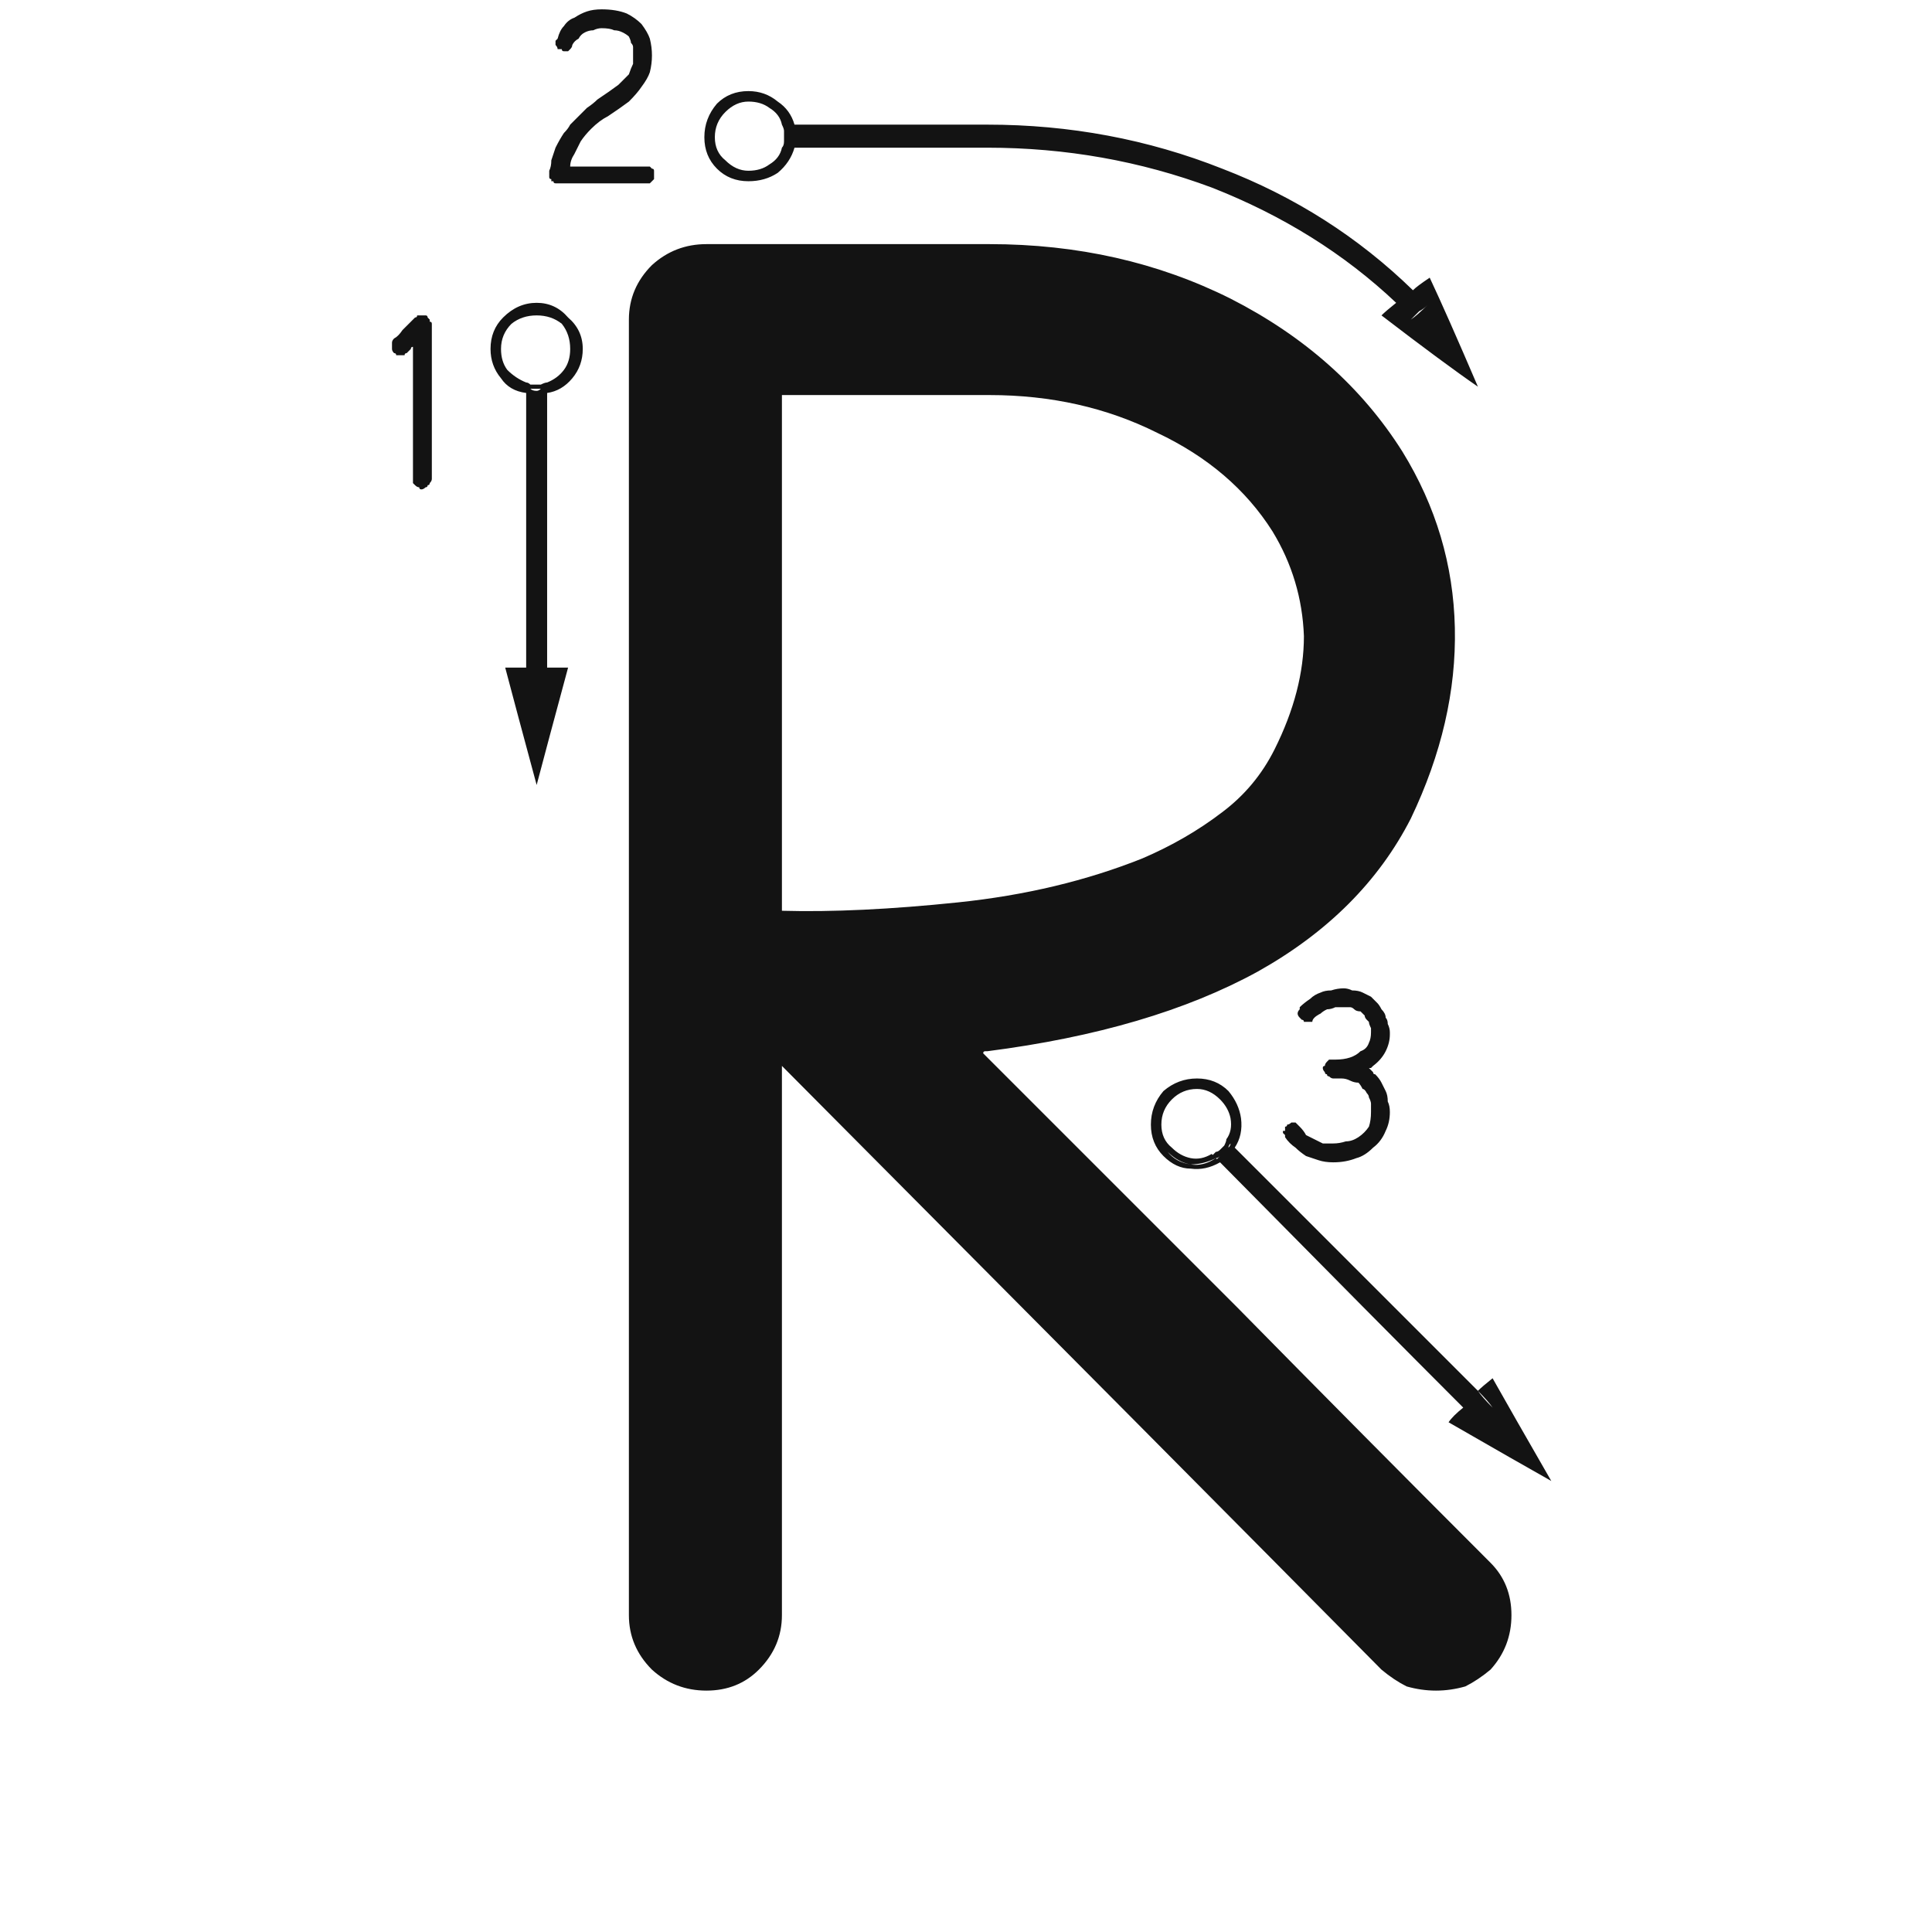<svg xmlns="http://www.w3.org/2000/svg" width="207" height="207" viewBox="0 0 207 207"><path fill="#131313" d="M159.695,167.436 C161.193,168.933 161.941,170.805 161.941,173.051 C161.941,175.297 161.193,177.243 159.695,178.891 C158.797,179.639 157.898,180.238 157,180.688 C155.952,180.987 154.904,181.137 153.855,181.137 C152.807,181.137 151.759,180.987 150.711,180.688 C149.812,180.238 148.914,179.639 148.016,178.891 C133.79,164.516 112.378,142.953 83.777,114.203 C83.777,127.38 83.777,146.996 83.777,173.051 C83.777,175.297 82.954,177.243 81.307,178.891 C79.809,180.388 77.938,181.137 75.691,181.137 C73.445,181.137 71.499,180.388 69.852,178.891 C68.204,177.243 67.381,175.297 67.381,173.051 C67.381,142.204 67.381,95.935 67.381,34.242 C67.381,31.996 68.204,30.049 69.852,28.402 C71.499,26.905 73.445,26.156 75.691,26.156 C82.43,26.156 92.537,26.156 106.014,26.156 C115.447,26.156 124.057,28.103 131.844,31.996 C139.78,36.039 145.919,41.505 150.262,48.393 C153.855,54.232 155.727,60.521 155.877,67.26 C156.027,73.998 154.454,80.811 151.16,87.699 C147.716,94.438 142.251,99.903 134.764,104.096 C127.127,108.288 117.469,111.133 105.789,112.631 C105.789,112.631 105.714,112.631 105.564,112.631 C105.415,112.631 105.34,112.706 105.34,112.855 C114.324,121.84 123.383,130.899 132.518,140.033 C141.502,149.167 150.561,158.301 159.695,167.436 Z M136.336,56.928 C133.491,52.436 129.373,48.917 123.982,46.371 C118.592,43.676 112.602,42.328 106.014,42.328 C101.072,42.328 93.66,42.328 83.777,42.328 C83.777,54.607 83.777,73.025 83.777,97.582 C89.168,97.732 95.457,97.432 102.645,96.684 C109.832,95.935 116.421,94.363 122.41,91.967 C125.555,90.619 128.4,88.972 130.945,87.025 C133.341,85.229 135.213,82.982 136.561,80.287 C138.657,76.094 139.705,72.051 139.705,68.158 C139.555,64.115 138.432,60.372 136.336,56.928 Z M132.293,122.963 C138.133,128.803 146.818,137.488 158.348,149.018 C157.898,149.467 157.374,150.066 156.775,150.814 C150.936,144.975 142.251,136.215 130.721,124.535 C130.87,124.535 131.02,124.46 131.17,124.311 C131.32,124.161 131.469,124.011 131.619,123.861 C131.769,123.712 131.919,123.562 132.068,123.412 C132.068,123.262 132.143,123.113 132.293,122.963 Z M125.105,123.412 C125.704,124.161 126.528,124.61 127.576,124.76 C128.475,124.91 129.373,124.685 130.271,124.086 C130.421,124.236 130.571,124.385 130.721,124.535 C129.673,125.134 128.624,125.359 127.576,125.209 C126.528,125.209 125.555,124.76 124.656,123.861 C123.758,122.963 123.309,121.84 123.309,120.492 C123.309,119.145 123.758,117.947 124.656,116.898 C125.704,116 126.902,115.551 128.25,115.551 C129.598,115.551 130.721,116 131.619,116.898 C132.368,117.797 132.817,118.77 132.967,119.818 C133.117,121.016 132.892,122.064 132.293,122.963 C132.143,122.963 131.993,122.813 131.844,122.514 C132.293,121.765 132.443,120.867 132.293,119.818 C132.293,118.92 131.919,118.096 131.17,117.348 C130.271,116.599 129.223,116.225 128.025,116.225 C126.827,116.225 125.854,116.599 125.105,117.348 C124.207,118.246 123.758,119.294 123.758,120.492 C123.758,121.69 124.207,122.663 125.105,123.412 Z M132.293,122.963 C132.143,123.113 132.068,123.262 132.068,123.412 C131.919,123.562 131.769,123.712 131.619,123.861 C131.469,124.011 131.32,124.161 131.17,124.311 C131.02,124.46 130.87,124.535 130.721,124.535 C130.571,124.535 130.421,124.46 130.271,124.311 C130.421,124.161 130.571,124.011 130.721,123.861 C130.87,123.712 131.02,123.562 131.17,123.412 C131.32,123.262 131.469,123.113 131.619,122.963 C131.769,122.813 131.844,122.663 131.844,122.514 C131.993,122.663 132.068,122.738 132.068,122.738 C132.218,122.888 132.293,122.963 132.293,122.963 Z M130.945,118.021 C130.945,118.021 130.945,118.021 130.945,118.021 C131.095,118.021 131.17,118.021 131.17,118.021 C131.17,118.021 131.095,118.021 130.945,118.021 C130.945,118.021 130.945,118.021 130.945,118.021 Z M131.17,117.348 C131.919,118.096 132.368,118.92 132.518,119.818 C132.518,120.867 132.293,121.765 131.844,122.514 C131.694,122.364 131.544,122.214 131.395,122.064 C131.844,121.465 131.993,120.717 131.844,119.818 C131.694,119.07 131.32,118.396 130.721,117.797 C130.87,117.797 130.945,117.797 130.945,117.797 C130.945,117.947 130.945,118.021 130.945,118.021 C130.945,118.021 130.945,118.021 130.945,118.021 C131.095,118.021 131.17,118.021 131.17,118.021 C131.17,118.021 131.095,118.021 130.945,118.021 C130.945,118.021 130.945,118.021 130.945,118.021 C130.945,118.021 130.945,117.947 130.945,117.797 C130.945,117.797 130.87,117.797 130.721,117.797 C129.972,117.048 129.148,116.674 128.25,116.674 C127.202,116.674 126.303,117.048 125.555,117.797 C124.806,118.546 124.432,119.444 124.432,120.492 C124.432,121.54 124.806,122.364 125.555,122.963 C126.154,123.562 126.827,123.936 127.576,124.086 C128.325,124.236 129.074,124.086 129.822,123.637 C129.972,123.786 130.122,123.936 130.271,124.086 C129.373,124.535 128.475,124.76 127.576,124.76 C126.678,124.61 125.854,124.161 125.105,123.412 C124.207,122.663 123.758,121.69 123.758,120.492 C123.758,119.294 124.207,118.246 125.105,117.348 C126.004,116.449 127.052,116 128.25,116 C129.448,116 130.421,116.449 131.17,117.348 Z M130.721,123.188 C130.87,123.038 131.02,122.888 131.17,122.738 C131.32,122.439 131.395,122.214 131.395,122.064 C131.544,122.214 131.694,122.364 131.844,122.514 C131.694,122.663 131.619,122.813 131.619,122.963 C131.469,123.113 131.32,123.262 131.17,123.412 C131.02,123.562 130.87,123.712 130.721,123.861 C130.571,124.011 130.421,124.086 130.271,124.086 C130.122,124.086 129.972,124.011 129.822,123.861 C129.972,123.712 130.122,123.562 130.271,123.412 C130.421,123.412 130.571,123.337 130.721,123.188 Z M155.203,152.387 C155.503,151.938 156.027,151.413 156.775,150.814 C157.075,151.114 157.599,151.638 158.348,152.387 C158.647,151.938 159.171,151.413 159.92,150.814 C159.62,150.365 159.096,149.766 158.348,149.018 C158.647,148.718 159.171,148.269 159.92,147.67 C161.268,150.066 163.364,153.734 166.209,158.676 C163.813,157.328 160.145,155.232 155.203,152.387 Z M156.775,150.814 C157.075,150.365 157.599,149.766 158.348,149.018 C158.647,149.467 159.171,150.066 159.92,150.814 C159.62,151.114 159.096,151.638 158.348,152.387 C157.898,151.938 157.374,151.413 156.775,150.814 Z M149.588,32.445 C144.048,27.204 137.459,23.087 129.822,20.092 C122.186,17.247 114.174,15.824 105.789,15.824 C101.147,15.824 94.259,15.824 85.125,15.824 C85.125,15.674 85.125,15.45 85.125,15.15 C85.125,15.001 85.125,14.851 85.125,14.701 C85.125,14.402 85.125,14.177 85.125,14.027 C85.125,13.878 85.125,13.653 85.125,13.354 C89.617,13.354 96.505,13.354 105.789,13.354 C114.624,13.354 123.009,14.926 130.945,18.07 C138.732,21.065 145.545,25.408 151.385,31.098 C151.085,31.397 150.786,31.622 150.486,31.771 C150.187,32.071 149.887,32.296 149.588,32.445 Z M80.184,18.969 C81.232,18.969 82.13,18.669 82.879,18.07 C83.628,17.471 84.152,16.723 84.451,15.824 C84.601,15.824 84.826,15.824 85.125,15.824 C84.826,16.872 84.227,17.771 83.328,18.52 C82.43,19.118 81.382,19.418 80.184,19.418 C78.836,19.418 77.713,18.969 76.814,18.07 C75.916,17.172 75.467,16.049 75.467,14.701 C75.467,13.354 75.916,12.156 76.814,11.107 C77.713,10.209 78.836,9.76 80.184,9.76 C81.382,9.76 82.43,10.134 83.328,10.883 C84.227,11.482 84.826,12.305 85.125,13.354 C84.975,13.354 84.751,13.354 84.451,13.354 C84.152,12.455 83.628,11.706 82.879,11.107 C82.13,10.508 81.232,10.209 80.184,10.209 C78.986,10.209 78.012,10.658 77.264,11.557 C76.365,12.455 75.916,13.503 75.916,14.701 C75.916,15.899 76.365,16.872 77.264,17.621 C78.012,18.52 78.986,18.969 80.184,18.969 Z M85.125,13.354 C85.125,13.653 85.125,13.878 85.125,14.027 C85.125,14.177 85.125,14.402 85.125,14.701 C85.125,14.851 85.125,15.001 85.125,15.15 C85.125,15.45 85.125,15.674 85.125,15.824 C84.975,15.824 84.751,15.824 84.451,15.824 C84.451,15.674 84.451,15.45 84.451,15.15 C84.601,15.001 84.676,14.851 84.676,14.701 C84.676,14.402 84.601,14.177 84.451,14.027 C84.451,13.878 84.451,13.653 84.451,13.354 C84.601,13.354 84.676,13.354 84.676,13.354 C84.826,13.354 84.975,13.354 85.125,13.354 Z M80.184,10.209 C81.232,10.209 82.13,10.508 82.879,11.107 C83.628,11.706 84.152,12.455 84.451,13.354 C84.301,13.354 84.077,13.354 83.777,13.354 C83.628,12.605 83.178,12.006 82.43,11.557 C81.831,11.107 81.082,10.883 80.184,10.883 C80.483,10.883 80.633,10.883 80.633,10.883 C80.783,10.883 80.857,10.883 80.857,10.883 C80.857,10.883 80.783,10.883 80.633,10.883 C80.633,10.883 80.483,10.883 80.184,10.883 C80.034,10.883 79.884,10.883 79.734,10.883 C79.734,10.883 79.734,10.883 79.734,10.883 C79.734,10.883 79.734,10.883 79.734,10.883 C79.884,10.883 80.034,10.883 80.184,10.883 C79.285,10.883 78.462,11.257 77.713,12.006 C76.964,12.755 76.59,13.653 76.59,14.701 C76.59,15.749 76.964,16.573 77.713,17.172 C78.462,17.921 79.285,18.295 80.184,18.295 C81.082,18.295 81.831,18.07 82.43,17.621 C83.178,17.172 83.628,16.573 83.777,15.824 C83.927,15.824 84.152,15.824 84.451,15.824 C84.152,16.723 83.628,17.471 82.879,18.07 C82.13,18.669 81.232,18.969 80.184,18.969 C78.986,18.969 78.012,18.52 77.264,17.621 C76.365,16.872 75.916,15.899 75.916,14.701 C75.916,13.503 76.365,12.455 77.264,11.557 C78.012,10.658 78.986,10.209 80.184,10.209 Z M84.002,14.701 C84.002,14.402 84.002,14.177 84.002,14.027 C84.002,13.878 83.927,13.653 83.777,13.354 C83.927,13.354 84.152,13.354 84.451,13.354 C84.451,13.653 84.451,13.878 84.451,14.027 C84.601,14.177 84.676,14.402 84.676,14.701 C84.676,14.851 84.601,15.001 84.451,15.15 C84.451,15.45 84.451,15.674 84.451,15.824 C84.301,15.824 84.077,15.824 83.777,15.824 C83.927,15.674 84.002,15.45 84.002,15.15 C84.002,15.001 84.002,14.851 84.002,14.701 Z M151.16,34.242 C151.609,33.943 152.208,33.419 152.957,32.67 C152.658,32.37 152.358,32.071 152.059,31.771 C151.909,31.622 151.684,31.397 151.385,31.098 C151.684,30.798 152.283,30.349 153.182,29.75 C154.38,32.296 156.102,36.189 158.348,41.43 C155.952,39.783 152.508,37.237 148.016,33.793 C148.315,33.493 148.839,33.044 149.588,32.445 C149.887,32.745 150.112,33.044 150.262,33.344 C150.561,33.643 150.861,33.943 151.16,34.242 Z M151.16,34.242 C150.861,33.943 150.561,33.643 150.262,33.344 C149.962,33.044 149.738,32.745 149.588,32.445 C149.887,32.146 150.486,31.697 151.385,31.098 C151.684,31.397 151.909,31.622 152.059,31.771 C152.358,32.071 152.658,32.37 152.957,32.67 C152.658,32.969 152.358,33.194 152.059,33.344 C151.759,33.643 151.46,33.943 151.16,34.242 Z M56.375,42.104 C56.375,48.692 56.375,58.5 56.375,71.527 C56.824,71.527 57.573,71.527 58.621,71.527 C58.621,65.089 58.621,55.281 58.621,42.104 C58.471,42.253 58.247,42.328 57.947,42.328 C57.798,42.328 57.648,42.328 57.498,42.328 C57.199,42.328 56.974,42.328 56.824,42.328 C56.674,42.328 56.525,42.253 56.375,42.104 Z M56.375,73.773 C56.375,73.324 56.375,72.576 56.375,71.527 C55.776,71.527 55.027,71.527 54.129,71.527 C54.878,74.372 56.001,78.565 57.498,84.105 C58.247,81.26 59.37,77.068 60.867,71.527 C60.268,71.527 59.52,71.527 58.621,71.527 C58.621,72.126 58.621,72.875 58.621,73.773 C58.022,73.773 57.273,73.773 56.375,73.773 Z M56.375,73.773 C56.824,73.773 57.573,73.773 58.621,73.773 C58.621,73.324 58.621,72.576 58.621,71.527 C58.022,71.527 57.273,71.527 56.375,71.527 C56.375,72.126 56.375,72.875 56.375,73.773 Z M57.498,33.119 C58.696,33.119 59.669,33.568 60.418,34.467 C61.316,35.215 61.766,36.189 61.766,37.387 C61.766,38.435 61.466,39.333 60.867,40.082 C60.268,40.831 59.52,41.355 58.621,41.654 C58.621,41.804 58.621,41.954 58.621,42.104 C59.669,41.954 60.568,41.43 61.316,40.531 C62.065,39.633 62.439,38.585 62.439,37.387 C62.439,36.039 61.915,34.916 60.867,34.018 C59.969,32.969 58.846,32.445 57.498,32.445 C56.15,32.445 54.952,32.969 53.904,34.018 C53.006,34.916 52.557,36.039 52.557,37.387 C52.557,38.585 52.931,39.633 53.68,40.531 C54.279,41.43 55.177,41.954 56.375,42.104 C56.375,41.954 56.375,41.804 56.375,41.654 C55.477,41.355 54.728,40.831 54.129,40.082 C53.38,39.333 53.006,38.435 53.006,37.387 C53.006,36.189 53.455,35.215 54.354,34.467 C55.252,33.568 56.3,33.119 57.498,33.119 Z M58.621,41.654 C58.471,41.654 58.247,41.654 57.947,41.654 C57.798,41.804 57.648,41.879 57.498,41.879 C57.199,41.879 56.974,41.804 56.824,41.654 C56.674,41.654 56.525,41.654 56.375,41.654 C56.375,41.804 56.375,41.954 56.375,42.104 C56.525,42.253 56.674,42.328 56.824,42.328 C56.974,42.328 57.199,42.328 57.498,42.328 C57.648,42.328 57.798,42.328 57.947,42.328 C58.247,42.328 58.471,42.253 58.621,42.104 C58.621,42.104 58.621,42.029 58.621,41.879 C58.621,41.729 58.621,41.654 58.621,41.654 Z M57.498,33.119 C56.3,33.119 55.252,33.568 54.354,34.467 C53.455,35.215 53.006,36.189 53.006,37.387 C53.006,38.435 53.38,39.333 54.129,40.082 C54.728,40.831 55.477,41.355 56.375,41.654 C56.375,41.505 56.375,41.28 56.375,40.98 C55.626,40.681 54.952,40.232 54.354,39.633 C53.904,39.034 53.68,38.285 53.68,37.387 C53.68,37.536 53.68,37.686 53.68,37.836 C53.68,37.986 53.68,38.061 53.68,38.061 C53.68,38.061 53.68,37.986 53.68,37.836 C53.68,37.686 53.68,37.536 53.68,37.387 C53.68,37.237 53.68,37.087 53.68,36.938 C53.68,36.788 53.68,36.788 53.68,36.938 C53.68,36.788 53.68,36.788 53.68,36.938 C53.68,37.087 53.68,37.237 53.68,37.387 C53.68,36.339 54.054,35.44 54.803,34.691 C55.551,34.092 56.45,33.793 57.498,33.793 C58.546,33.793 59.445,34.092 60.193,34.691 C60.792,35.44 61.092,36.339 61.092,37.387 C61.092,38.285 60.867,39.034 60.418,39.633 C59.969,40.232 59.37,40.681 58.621,40.98 C58.621,41.13 58.621,41.355 58.621,41.654 C59.52,41.355 60.268,40.831 60.867,40.082 C61.466,39.333 61.766,38.435 61.766,37.387 C61.766,36.189 61.316,35.215 60.418,34.467 C59.669,33.568 58.696,33.119 57.498,33.119 Z M56.375,40.98 C56.375,41.13 56.375,41.355 56.375,41.654 C56.525,41.654 56.674,41.654 56.824,41.654 C56.974,41.654 57.199,41.654 57.498,41.654 C57.648,41.654 57.798,41.654 57.947,41.654 C58.247,41.654 58.471,41.654 58.621,41.654 C58.621,41.505 58.621,41.28 58.621,40.98 C58.471,40.98 58.247,41.055 57.947,41.205 C57.798,41.205 57.648,41.205 57.498,41.205 C57.199,41.205 56.974,41.205 56.824,41.205 C56.674,41.055 56.525,40.98 56.375,40.98 Z M148.914,110.834 C148.914,111.433 148.764,112.032 148.465,112.631 C148.165,113.23 147.716,113.754 147.117,114.203 C147.117,114.203 147.042,114.278 146.893,114.428 C146.743,114.428 146.668,114.428 146.668,114.428 C146.368,114.428 146.144,114.353 145.994,114.203 C145.844,114.053 145.62,113.979 145.32,113.979 C145.021,113.829 144.646,113.754 144.197,113.754 C143.898,113.604 143.523,113.529 143.074,113.529 C143.074,113.529 143.074,113.529 143.074,113.529 C143.074,113.529 143.074,113.529 143.074,113.529 C143.673,113.529 144.197,113.454 144.646,113.305 C145.096,113.155 145.47,112.93 145.77,112.631 C146.219,112.481 146.518,112.182 146.668,111.732 C146.818,111.433 146.893,111.059 146.893,110.609 C146.893,110.46 146.893,110.31 146.893,110.16 C146.743,109.861 146.668,109.636 146.668,109.486 C146.518,109.337 146.443,109.262 146.443,109.262 C146.294,109.112 146.219,108.962 146.219,108.812 C146.069,108.663 145.919,108.513 145.77,108.363 C145.47,108.363 145.245,108.288 145.096,108.139 C144.946,107.989 144.796,107.914 144.646,107.914 C144.347,107.914 144.122,107.914 143.973,107.914 C143.673,107.914 143.374,107.914 143.074,107.914 C142.775,108.064 142.475,108.139 142.176,108.139 C141.876,108.288 141.652,108.438 141.502,108.588 C141.202,108.738 140.978,108.887 140.828,109.037 C140.678,109.187 140.604,109.337 140.604,109.486 C140.454,109.486 140.304,109.486 140.154,109.486 C140.005,109.486 139.855,109.486 139.705,109.486 C139.705,109.337 139.63,109.262 139.48,109.262 C139.331,109.112 139.256,109.037 139.256,109.037 C139.106,108.887 139.031,108.738 139.031,108.588 C139.031,108.438 139.106,108.288 139.256,108.139 C139.256,107.989 139.256,107.914 139.256,107.914 C139.555,107.615 139.93,107.315 140.379,107.016 C140.678,106.716 141.053,106.492 141.502,106.342 C141.801,106.192 142.176,106.117 142.625,106.117 C143.074,105.967 143.523,105.893 143.973,105.893 C144.272,105.893 144.572,105.967 144.871,106.117 C145.32,106.117 145.695,106.192 145.994,106.342 C146.294,106.492 146.593,106.641 146.893,106.791 C147.042,106.941 147.267,107.165 147.566,107.465 C147.716,107.615 147.866,107.839 148.016,108.139 C148.315,108.438 148.465,108.738 148.465,109.037 C148.615,109.187 148.689,109.411 148.689,109.711 C148.839,110.01 148.914,110.31 148.914,110.609 C148.914,110.609 148.914,110.609 148.914,110.609 C148.914,110.609 148.914,110.684 148.914,110.834 Z M142.625,115.102 C142.625,115.251 142.7,115.326 142.85,115.326 C142.999,115.476 143.074,115.551 143.074,115.551 C143.823,115.551 144.497,115.476 145.096,115.326 C145.545,115.176 146.069,114.877 146.668,114.428 C146.818,114.577 146.967,114.727 147.117,114.877 C147.117,115.027 147.192,115.102 147.342,115.102 C147.641,115.401 147.866,115.701 148.016,116 C148.165,116.299 148.315,116.599 148.465,116.898 C148.615,117.198 148.689,117.572 148.689,118.021 C148.839,118.321 148.914,118.695 148.914,119.145 C148.914,119.893 148.764,120.567 148.465,121.166 C148.165,121.915 147.716,122.514 147.117,122.963 C146.518,123.562 145.919,123.936 145.32,124.086 C144.572,124.385 143.748,124.535 142.85,124.535 C142.251,124.535 141.727,124.46 141.277,124.311 C140.828,124.161 140.379,124.011 139.93,123.861 C139.48,123.562 139.106,123.262 138.807,122.963 C138.357,122.663 137.983,122.289 137.684,121.84 C137.684,121.69 137.684,121.615 137.684,121.615 C137.534,121.465 137.459,121.391 137.459,121.391 C137.459,121.391 137.459,121.316 137.459,121.166 C137.459,121.166 137.534,121.166 137.684,121.166 C137.684,121.016 137.684,120.867 137.684,120.717 C137.833,120.717 137.908,120.642 137.908,120.492 C138.058,120.492 138.208,120.417 138.357,120.268 C138.507,120.268 138.657,120.268 138.807,120.268 C138.956,120.417 139.031,120.492 139.031,120.492 C139.181,120.642 139.256,120.717 139.256,120.717 C139.555,121.016 139.78,121.316 139.93,121.615 C140.229,121.765 140.529,121.915 140.828,122.064 C141.128,122.214 141.427,122.364 141.727,122.514 C142.026,122.514 142.4,122.514 142.85,122.514 C143.299,122.514 143.748,122.439 144.197,122.289 C144.646,122.289 145.096,122.139 145.545,121.84 C145.994,121.54 146.368,121.166 146.668,120.717 C146.818,120.268 146.893,119.743 146.893,119.145 C146.893,118.845 146.893,118.546 146.893,118.246 C146.893,118.096 146.818,117.872 146.668,117.572 C146.668,117.423 146.593,117.273 146.443,117.123 C146.294,116.824 146.144,116.674 145.994,116.674 C145.844,116.374 145.695,116.15 145.545,116 C145.245,116 144.946,115.925 144.646,115.775 C144.347,115.626 144.048,115.551 143.748,115.551 C143.449,115.551 143.149,115.551 142.85,115.551 C142.7,115.551 142.55,115.476 142.4,115.326 C142.251,115.326 142.176,115.251 142.176,115.102 C142.026,115.102 141.951,115.027 141.951,114.877 C141.801,114.727 141.727,114.577 141.727,114.428 C141.727,114.278 141.801,114.203 141.951,114.203 C141.951,114.053 142.026,113.904 142.176,113.754 C142.176,113.754 142.251,113.679 142.4,113.529 C142.55,113.529 142.7,113.529 142.85,113.529 C142.85,113.529 142.85,113.529 142.85,113.529 C142.999,113.529 143.074,113.529 143.074,113.529 C142.924,113.529 142.85,113.529 142.85,113.529 C142.7,113.679 142.625,113.754 142.625,113.754 C142.475,113.904 142.4,114.053 142.4,114.203 C142.251,114.203 142.176,114.278 142.176,114.428 C142.176,114.577 142.251,114.727 142.4,114.877 C142.4,115.027 142.475,115.102 142.625,115.102 Z M143.074,113.529 C143.523,113.529 143.898,113.604 144.197,113.754 C144.646,113.754 145.021,113.829 145.32,113.979 C145.62,113.979 145.844,114.053 145.994,114.203 C146.144,114.353 146.368,114.428 146.668,114.428 C146.069,114.877 145.545,115.176 145.096,115.326 C144.497,115.476 143.823,115.551 143.074,115.551 C143.074,115.551 142.999,115.476 142.85,115.326 C142.7,115.326 142.625,115.251 142.625,115.102 C142.475,115.102 142.4,115.027 142.4,114.877 C142.251,114.727 142.176,114.577 142.176,114.428 C142.176,114.278 142.251,114.203 142.4,114.203 C142.4,114.053 142.475,113.904 142.625,113.754 C142.625,113.754 142.7,113.679 142.85,113.529 C142.85,113.529 142.924,113.529 143.074,113.529 Z M45.594,33.793 C45.743,33.793 45.818,33.868 45.818,34.018 C45.818,34.018 45.893,34.092 46.043,34.242 C46.043,34.242 46.043,34.317 46.043,34.467 C46.193,34.467 46.268,34.542 46.268,34.691 C46.268,36.488 46.268,38.809 46.268,41.654 C46.268,44.499 46.268,47.719 46.268,51.312 C46.268,51.462 46.193,51.612 46.043,51.762 C46.043,51.911 45.968,51.986 45.818,51.986 C45.818,52.136 45.743,52.211 45.594,52.211 C45.444,52.361 45.294,52.436 45.145,52.436 C44.995,52.436 44.92,52.361 44.92,52.211 C44.77,52.211 44.62,52.136 44.471,51.986 C44.471,51.986 44.396,51.911 44.246,51.762 C44.246,51.612 44.246,51.462 44.246,51.312 C44.246,49.815 44.246,47.868 44.246,45.473 C44.246,43.077 44.246,40.307 44.246,37.162 C44.096,37.162 44.021,37.237 44.021,37.387 C43.872,37.536 43.722,37.686 43.572,37.836 C43.423,37.836 43.348,37.911 43.348,38.061 C43.198,38.061 43.048,38.061 42.898,38.061 C42.749,38.061 42.599,38.061 42.449,38.061 C42.449,37.911 42.374,37.836 42.225,37.836 C42.075,37.686 42,37.536 42,37.387 C42,37.237 42,37.162 42,37.162 C42,37.012 42,36.863 42,36.713 C42,36.563 42.075,36.413 42.225,36.264 C42.524,36.114 42.824,35.814 43.123,35.365 C43.572,34.916 44.021,34.467 44.471,34.018 C44.62,34.018 44.695,33.943 44.695,33.793 C44.845,33.793 44.995,33.793 45.145,33.793 C45.145,33.793 45.145,33.793 45.145,33.793 C45.145,33.793 45.145,33.793 45.145,33.793 C45.294,33.793 45.369,33.793 45.369,33.793 C45.519,33.793 45.594,33.793 45.594,33.793 Z M59.07,19.418 C59.07,19.418 59.07,19.343 59.07,19.193 C58.921,19.193 58.846,19.118 58.846,18.969 C58.846,18.969 58.846,18.969 58.846,18.969 C58.846,18.819 58.846,18.744 58.846,18.744 C58.846,18.744 58.846,18.744 58.846,18.744 C58.846,18.744 58.846,18.744 58.846,18.744 C58.846,18.594 58.846,18.445 58.846,18.295 C58.995,17.995 59.07,17.621 59.07,17.172 C59.22,16.723 59.37,16.273 59.52,15.824 C59.819,15.225 60.118,14.701 60.418,14.252 C60.717,13.952 60.942,13.653 61.092,13.354 C61.391,13.054 61.691,12.755 61.99,12.455 C62.29,12.156 62.589,11.856 62.889,11.557 C63.338,11.257 63.712,10.958 64.012,10.658 C64.91,10.059 65.659,9.535 66.258,9.086 C66.707,8.637 67.081,8.262 67.381,7.963 C67.531,7.514 67.68,7.139 67.83,6.84 C67.83,6.54 67.83,6.241 67.83,5.941 C67.83,5.792 67.83,5.642 67.83,5.492 C67.83,5.492 67.83,5.417 67.83,5.268 C67.83,5.118 67.83,5.043 67.83,5.043 C67.83,4.893 67.755,4.743 67.605,4.594 C67.605,4.444 67.531,4.219 67.381,3.92 C67.231,3.77 67.007,3.62 66.707,3.471 C66.408,3.321 66.108,3.246 65.809,3.246 C65.509,3.096 65.06,3.021 64.461,3.021 C64.161,3.021 63.862,3.096 63.562,3.246 C63.263,3.246 62.964,3.321 62.664,3.471 C62.365,3.62 62.14,3.845 61.99,4.145 C61.691,4.294 61.466,4.519 61.316,4.818 C61.316,4.968 61.242,5.118 61.092,5.268 C61.092,5.268 61.017,5.342 60.867,5.492 C60.717,5.492 60.568,5.492 60.418,5.492 C60.268,5.492 60.193,5.417 60.193,5.268 C60.044,5.268 59.894,5.268 59.744,5.268 C59.744,5.118 59.669,4.968 59.52,4.818 C59.52,4.669 59.52,4.519 59.52,4.369 C59.52,4.369 59.594,4.294 59.744,4.145 C59.894,3.546 60.118,3.096 60.418,2.797 C60.717,2.348 61.092,2.048 61.541,1.898 C61.99,1.599 62.439,1.374 62.889,1.225 C63.338,1.075 63.862,1 64.461,1 C65.509,1 66.408,1.15 67.156,1.449 C67.755,1.749 68.279,2.123 68.729,2.572 C69.178,3.171 69.477,3.695 69.627,4.145 C69.777,4.743 69.852,5.342 69.852,5.941 C69.852,6.54 69.777,7.139 69.627,7.738 C69.477,8.188 69.178,8.712 68.729,9.311 C68.429,9.76 67.98,10.284 67.381,10.883 C66.782,11.332 66.033,11.856 65.135,12.455 C64.536,12.755 63.937,13.204 63.338,13.803 C62.889,14.252 62.514,14.701 62.215,15.15 C61.915,15.749 61.691,16.199 61.541,16.498 C61.242,16.947 61.092,17.396 61.092,17.846 C61.99,17.846 63.113,17.846 64.461,17.846 C65.809,17.846 67.381,17.846 69.178,17.846 C69.327,17.846 69.477,17.846 69.627,17.846 C69.627,17.846 69.702,17.921 69.852,18.07 C70.001,18.07 70.076,18.145 70.076,18.295 C70.076,18.445 70.076,18.594 70.076,18.744 C70.076,18.894 70.076,19.044 70.076,19.193 C70.076,19.193 70.001,19.268 69.852,19.418 C69.702,19.568 69.627,19.643 69.627,19.643 C69.477,19.643 69.327,19.643 69.178,19.643 C68.429,19.643 67.68,19.643 66.932,19.643 C66.033,19.643 65.21,19.643 64.461,19.643 C63.712,19.643 62.964,19.643 62.215,19.643 C61.316,19.643 60.493,19.643 59.744,19.643 C59.744,19.643 59.669,19.643 59.52,19.643 C59.52,19.643 59.52,19.643 59.52,19.643 C59.37,19.643 59.295,19.568 59.295,19.418 C59.145,19.418 59.07,19.418 59.07,19.418 Z"/></svg>